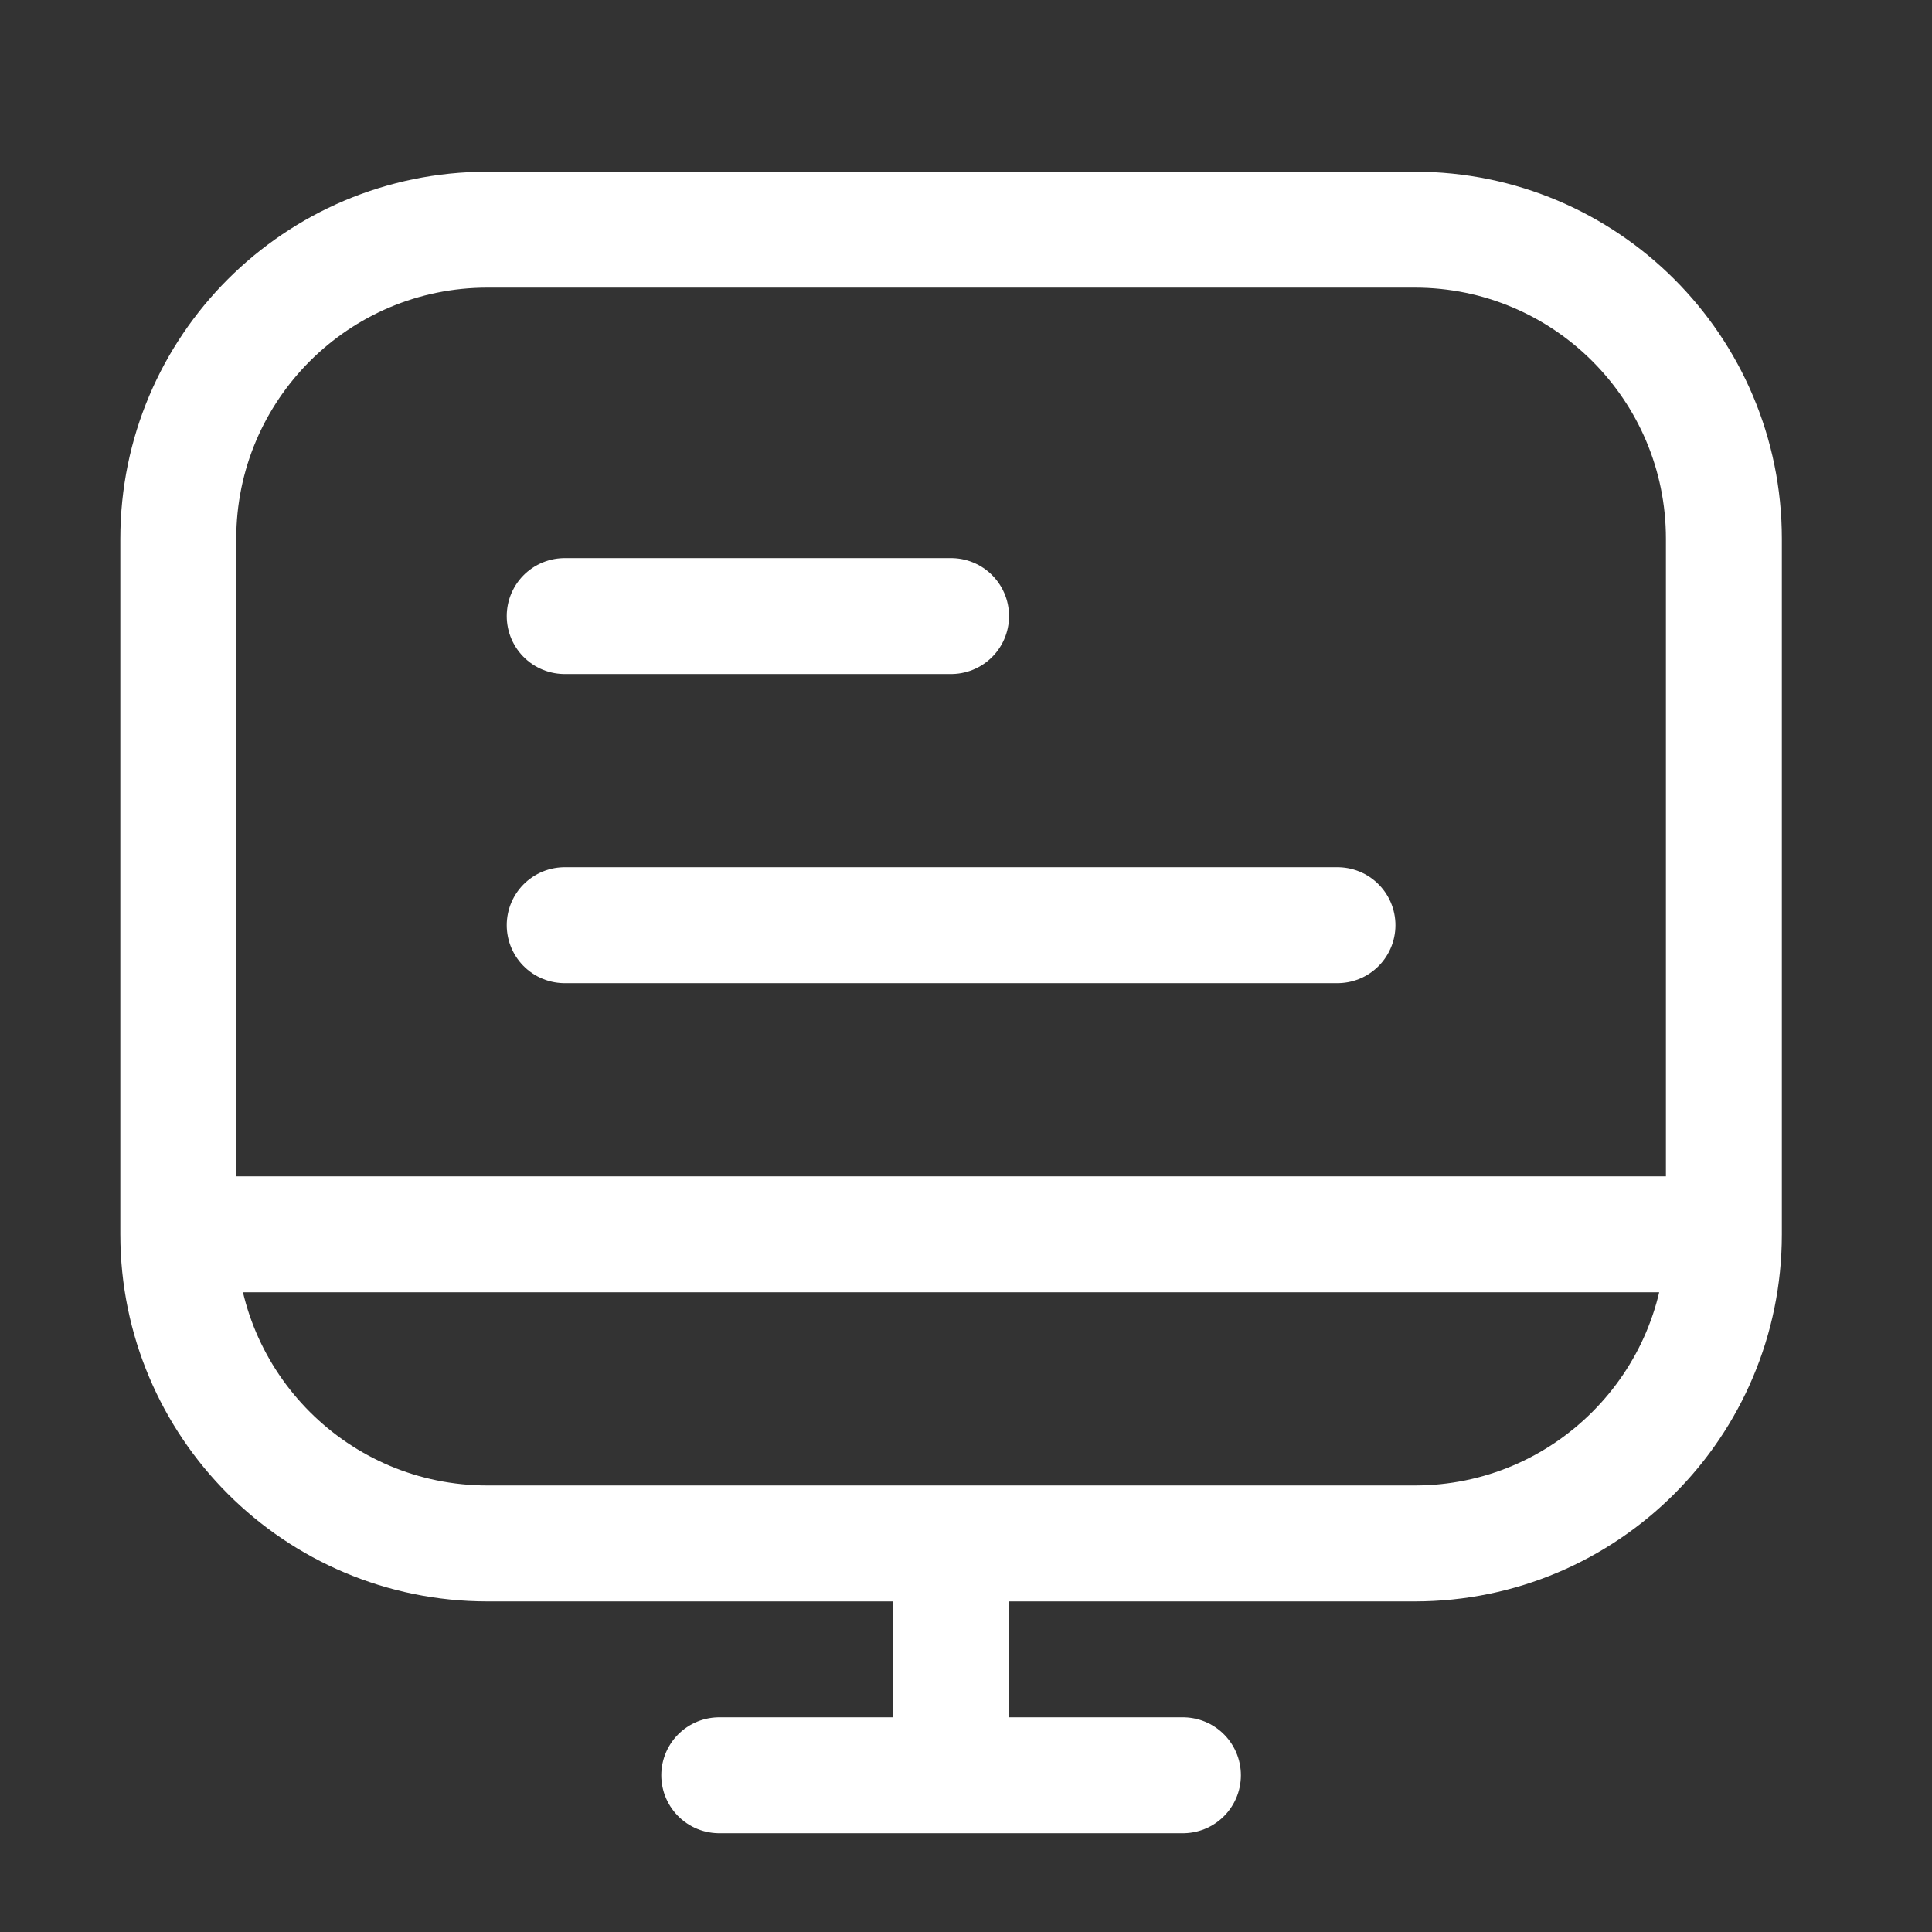 <svg width="25" height="25" viewBox="0 0 25 25" fill="none" xmlns="http://www.w3.org/2000/svg">
<rect x="0" y="0" width="25" height="25" fill="#333333" stroke="none"/>
<path d="M2.307 15.972V6.972C2.307 4.763 4.098 2.972 6.307 2.972H18.307C20.516 2.972 22.307 4.763 22.307 6.972V15.972M2.307 15.972C2.307 18.181 4.098 19.972 6.307 19.972H18.307C20.516 19.972 22.307 18.181 22.307 15.972M2.307 15.972H22.307M12.307 19.972V22.972M12.307 22.972H9.307M12.307 22.972H15.307M7.307 7.972H12.307M7.307 11.972H17.307" stroke="#fff" stroke-width="1.5" stroke-linecap="round"/>
</svg>
